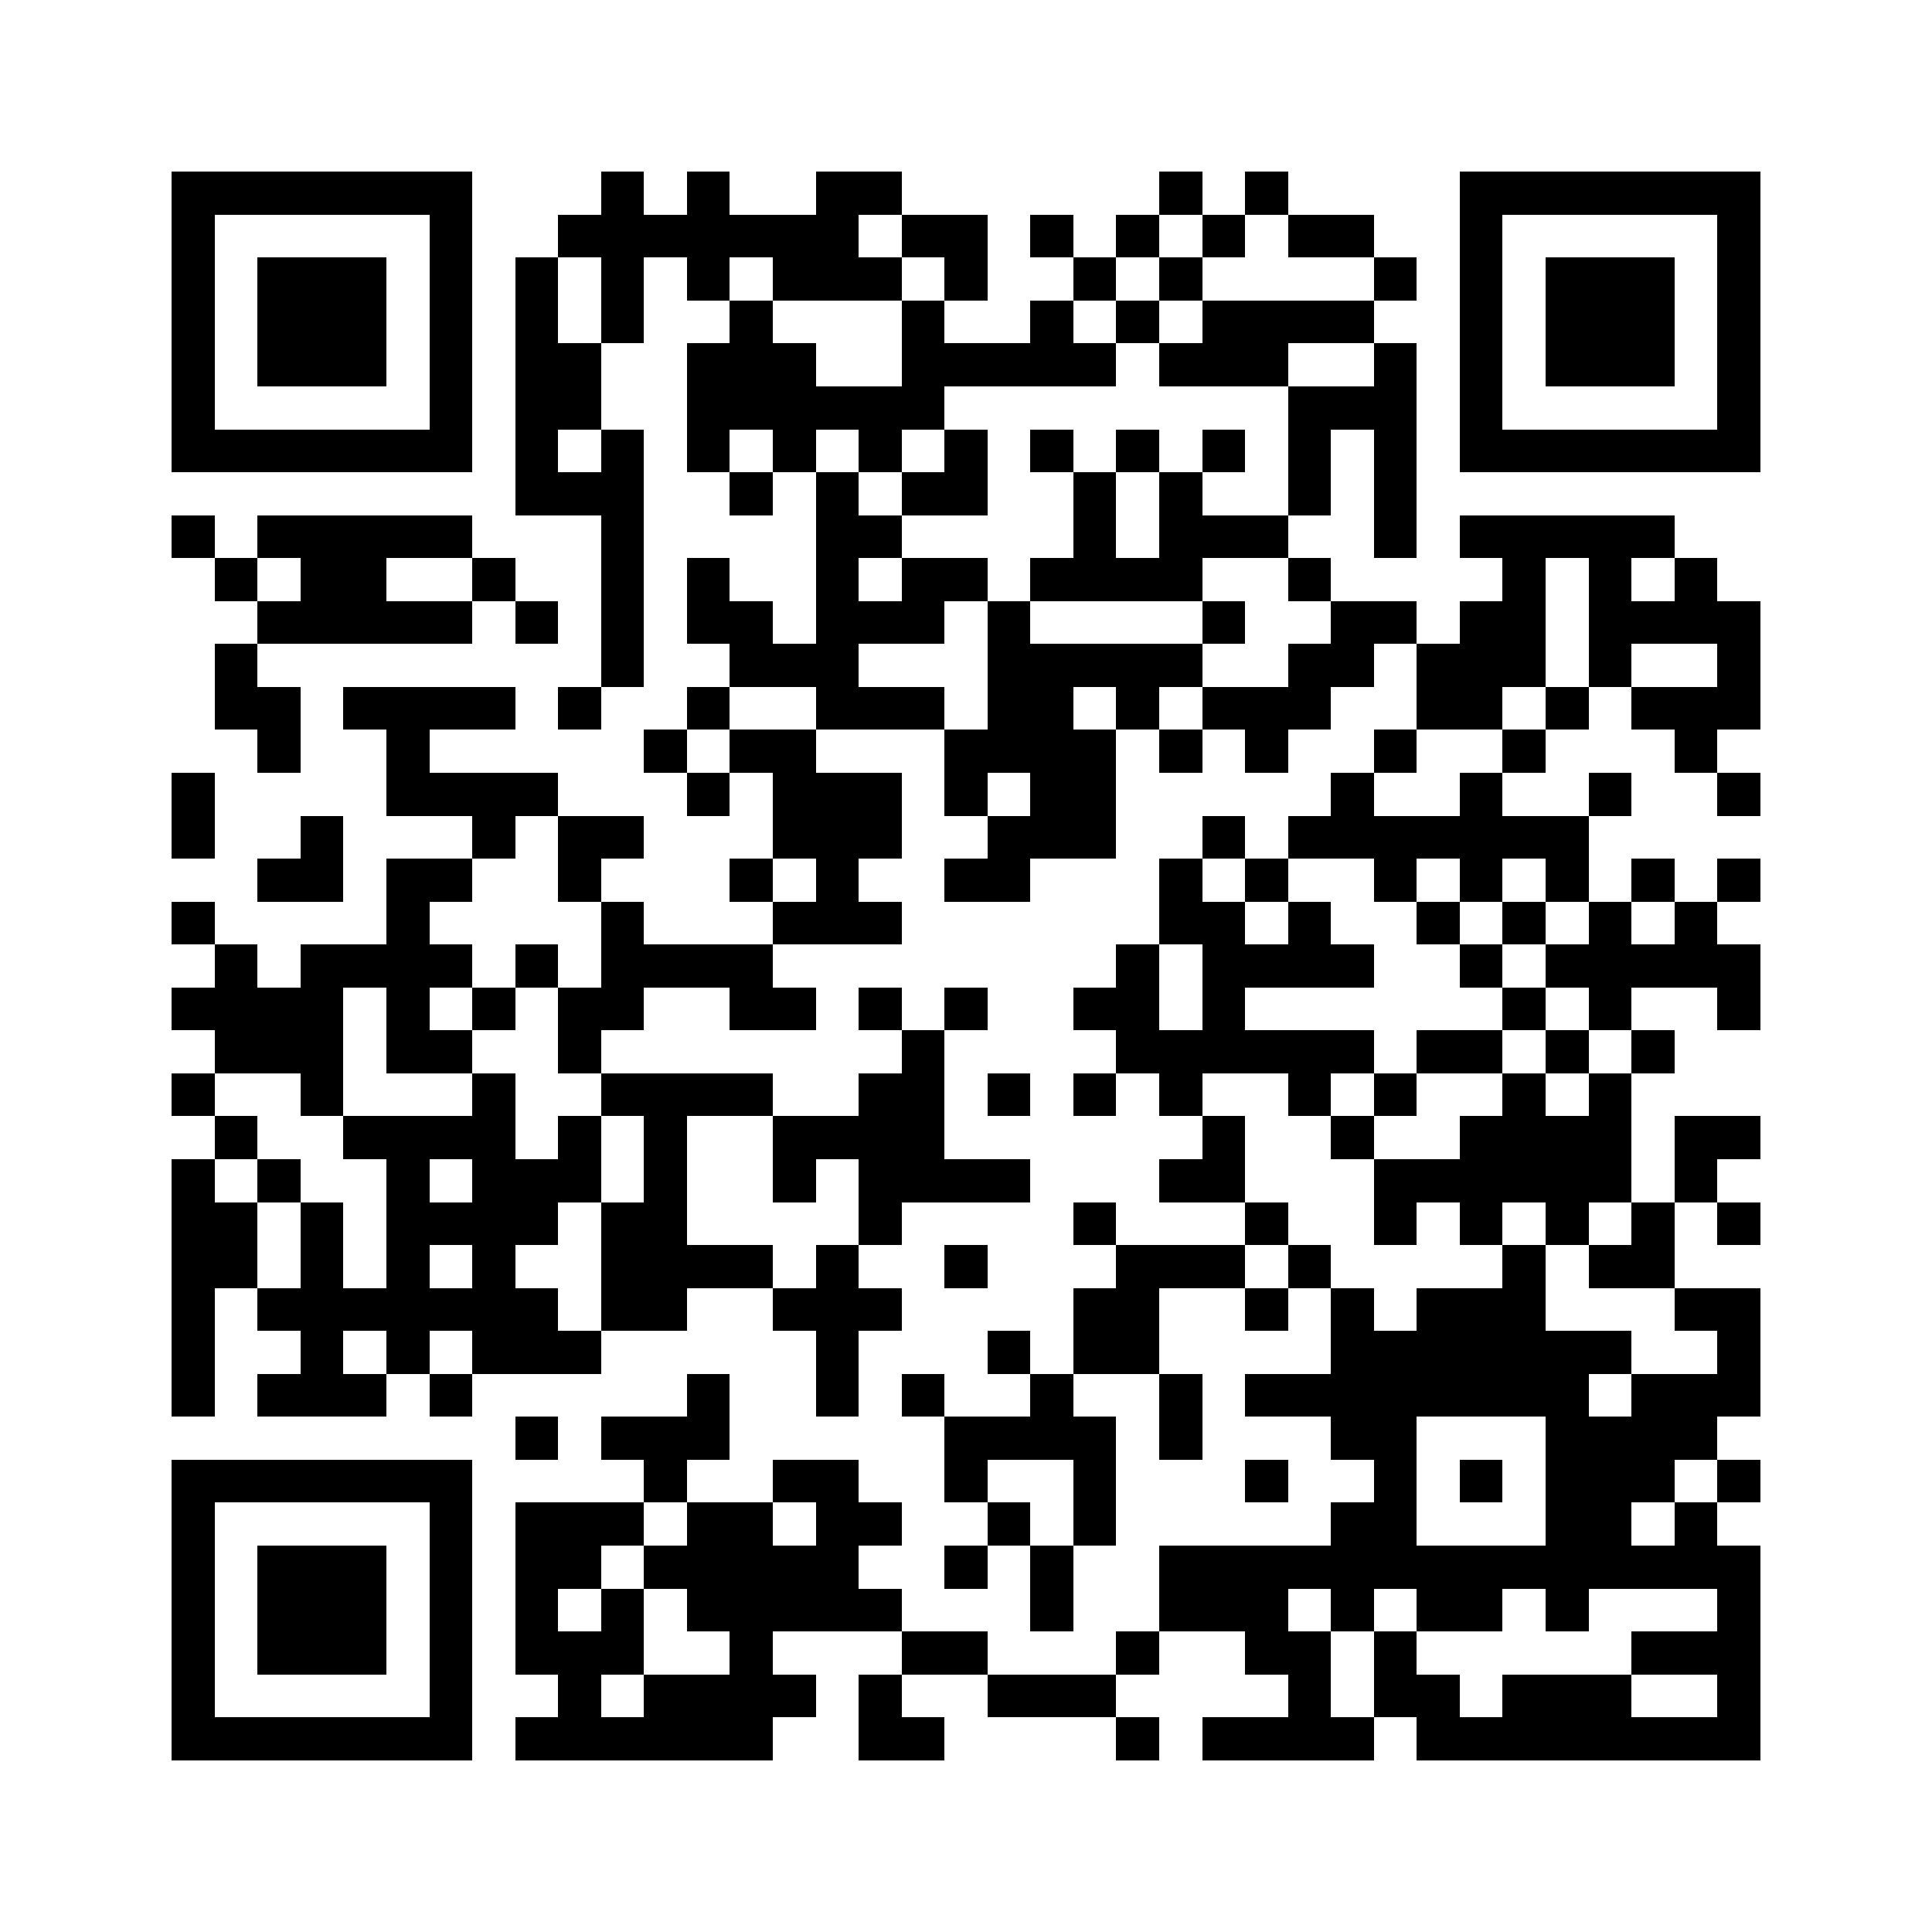 <?xml version="1.0" encoding="utf-8"?><!DOCTYPE svg PUBLIC "-//W3C//DTD SVG 1.1//EN" "http://www.w3.org/Graphics/SVG/1.1/DTD/svg11.dtd"><svg xmlns="http://www.w3.org/2000/svg" width="1000" height="1000" viewBox="0 0 45 45" shape-rendering="crispEdges"><path fill="#ffffff" d="M0 0h45v45H0z"/><path stroke="#000000" d="M4 4.5h7m3 0h1m1 0h1m2 0h2m6 0h1m1 0h1m4 0h7M4 5.5h1m5 0h1m2 0h7m1 0h2m1 0h1m1 0h1m1 0h1m1 0h2m2 0h1m5 0h1M4 6.5h1m1 0h3m1 0h1m1 0h1m1 0h1m1 0h1m1 0h3m1 0h1m2 0h1m1 0h1m4 0h1m1 0h1m1 0h3m1 0h1M4 7.5h1m1 0h3m1 0h1m1 0h1m1 0h1m2 0h1m3 0h1m2 0h1m1 0h1m1 0h4m2 0h1m1 0h3m1 0h1M4 8.5h1m1 0h3m1 0h1m1 0h2m2 0h3m2 0h5m1 0h3m2 0h1m1 0h1m1 0h3m1 0h1M4 9.5h1m5 0h1m1 0h2m2 0h6m8 0h3m1 0h1m5 0h1M4 10.5h7m1 0h1m1 0h1m1 0h1m1 0h1m1 0h1m1 0h1m1 0h1m1 0h1m1 0h1m1 0h1m1 0h1m1 0h7M12 11.5h3m2 0h1m1 0h1m1 0h2m2 0h1m1 0h1m2 0h1m1 0h1M4 12.5h1m1 0h5m3 0h1m4 0h2m4 0h1m1 0h3m2 0h1m1 0h5M5 13.5h1m1 0h2m2 0h1m2 0h1m1 0h1m2 0h1m1 0h2m1 0h4m2 0h1m4 0h1m1 0h1m1 0h1M6 14.5h5m1 0h1m1 0h1m1 0h2m1 0h3m1 0h1m4 0h1m2 0h2m1 0h2m1 0h4M5 15.5h1m8 0h1m2 0h3m3 0h5m2 0h2m1 0h3m1 0h1m2 0h1M5 16.5h2m1 0h4m1 0h1m2 0h1m2 0h3m1 0h2m1 0h1m1 0h3m2 0h2m1 0h1m1 0h3M6 17.5h1m2 0h1m5 0h1m1 0h2m3 0h4m1 0h1m1 0h1m2 0h1m2 0h1m3 0h1M4 18.5h1m4 0h4m3 0h1m1 0h3m1 0h1m1 0h2m5 0h1m2 0h1m2 0h1m2 0h1M4 19.5h1m2 0h1m3 0h1m1 0h2m3 0h3m2 0h3m2 0h1m1 0h7M6 20.5h2m1 0h2m2 0h1m3 0h1m1 0h1m2 0h2m3 0h1m1 0h1m2 0h1m1 0h1m1 0h1m1 0h1m1 0h1M4 21.5h1m4 0h1m4 0h1m3 0h3m6 0h2m1 0h1m2 0h1m1 0h1m1 0h1m1 0h1M5 22.5h1m1 0h4m1 0h1m1 0h4m8 0h1m1 0h4m2 0h1m1 0h5M4 23.5h4m1 0h1m1 0h1m1 0h2m2 0h2m1 0h1m1 0h1m2 0h2m1 0h1m6 0h1m1 0h1m2 0h1M5 24.5h3m1 0h2m2 0h1m7 0h1m4 0h6m1 0h2m1 0h1m1 0h1M4 25.5h1m2 0h1m3 0h1m2 0h4m2 0h2m1 0h1m1 0h1m1 0h1m2 0h1m1 0h1m2 0h1m1 0h1M5 26.5h1m2 0h4m1 0h1m1 0h1m2 0h4m6 0h1m2 0h1m2 0h4m1 0h2M4 27.5h1m1 0h1m2 0h1m1 0h3m1 0h1m2 0h1m1 0h4m3 0h2m3 0h6m1 0h1M4 28.5h2m1 0h1m1 0h4m1 0h2m4 0h1m4 0h1m3 0h1m2 0h1m1 0h1m1 0h1m1 0h1m1 0h1M4 29.5h2m1 0h1m1 0h1m1 0h1m2 0h4m1 0h1m2 0h1m3 0h3m1 0h1m4 0h1m1 0h2M4 30.5h1m1 0h7m1 0h2m2 0h3m4 0h2m2 0h1m1 0h1m1 0h3m3 0h2M4 31.5h1m2 0h1m1 0h1m1 0h3m5 0h1m3 0h1m1 0h2m4 0h7m2 0h1M4 32.5h1m1 0h3m1 0h1m5 0h1m2 0h1m1 0h1m2 0h1m2 0h1m1 0h8m1 0h3M12 33.5h1m1 0h3m5 0h4m1 0h1m3 0h2m3 0h4M4 34.5h7m4 0h1m2 0h2m2 0h1m2 0h1m3 0h1m2 0h1m1 0h1m1 0h3m1 0h1M4 35.5h1m5 0h1m1 0h3m1 0h2m1 0h2m2 0h1m1 0h1m5 0h2m3 0h2m1 0h1M4 36.5h1m1 0h3m1 0h1m1 0h2m1 0h5m2 0h1m1 0h1m2 0h14M4 37.5h1m1 0h3m1 0h1m1 0h1m1 0h1m1 0h5m3 0h1m2 0h3m1 0h1m1 0h2m1 0h1m3 0h1M4 38.5h1m1 0h3m1 0h1m1 0h3m2 0h1m3 0h2m3 0h1m2 0h2m1 0h1m5 0h3M4 39.5h1m5 0h1m2 0h1m1 0h4m1 0h1m2 0h3m4 0h1m1 0h2m1 0h3m2 0h1M4 40.5h7m1 0h6m2 0h2m4 0h1m1 0h4m1 0h8"/></svg>

